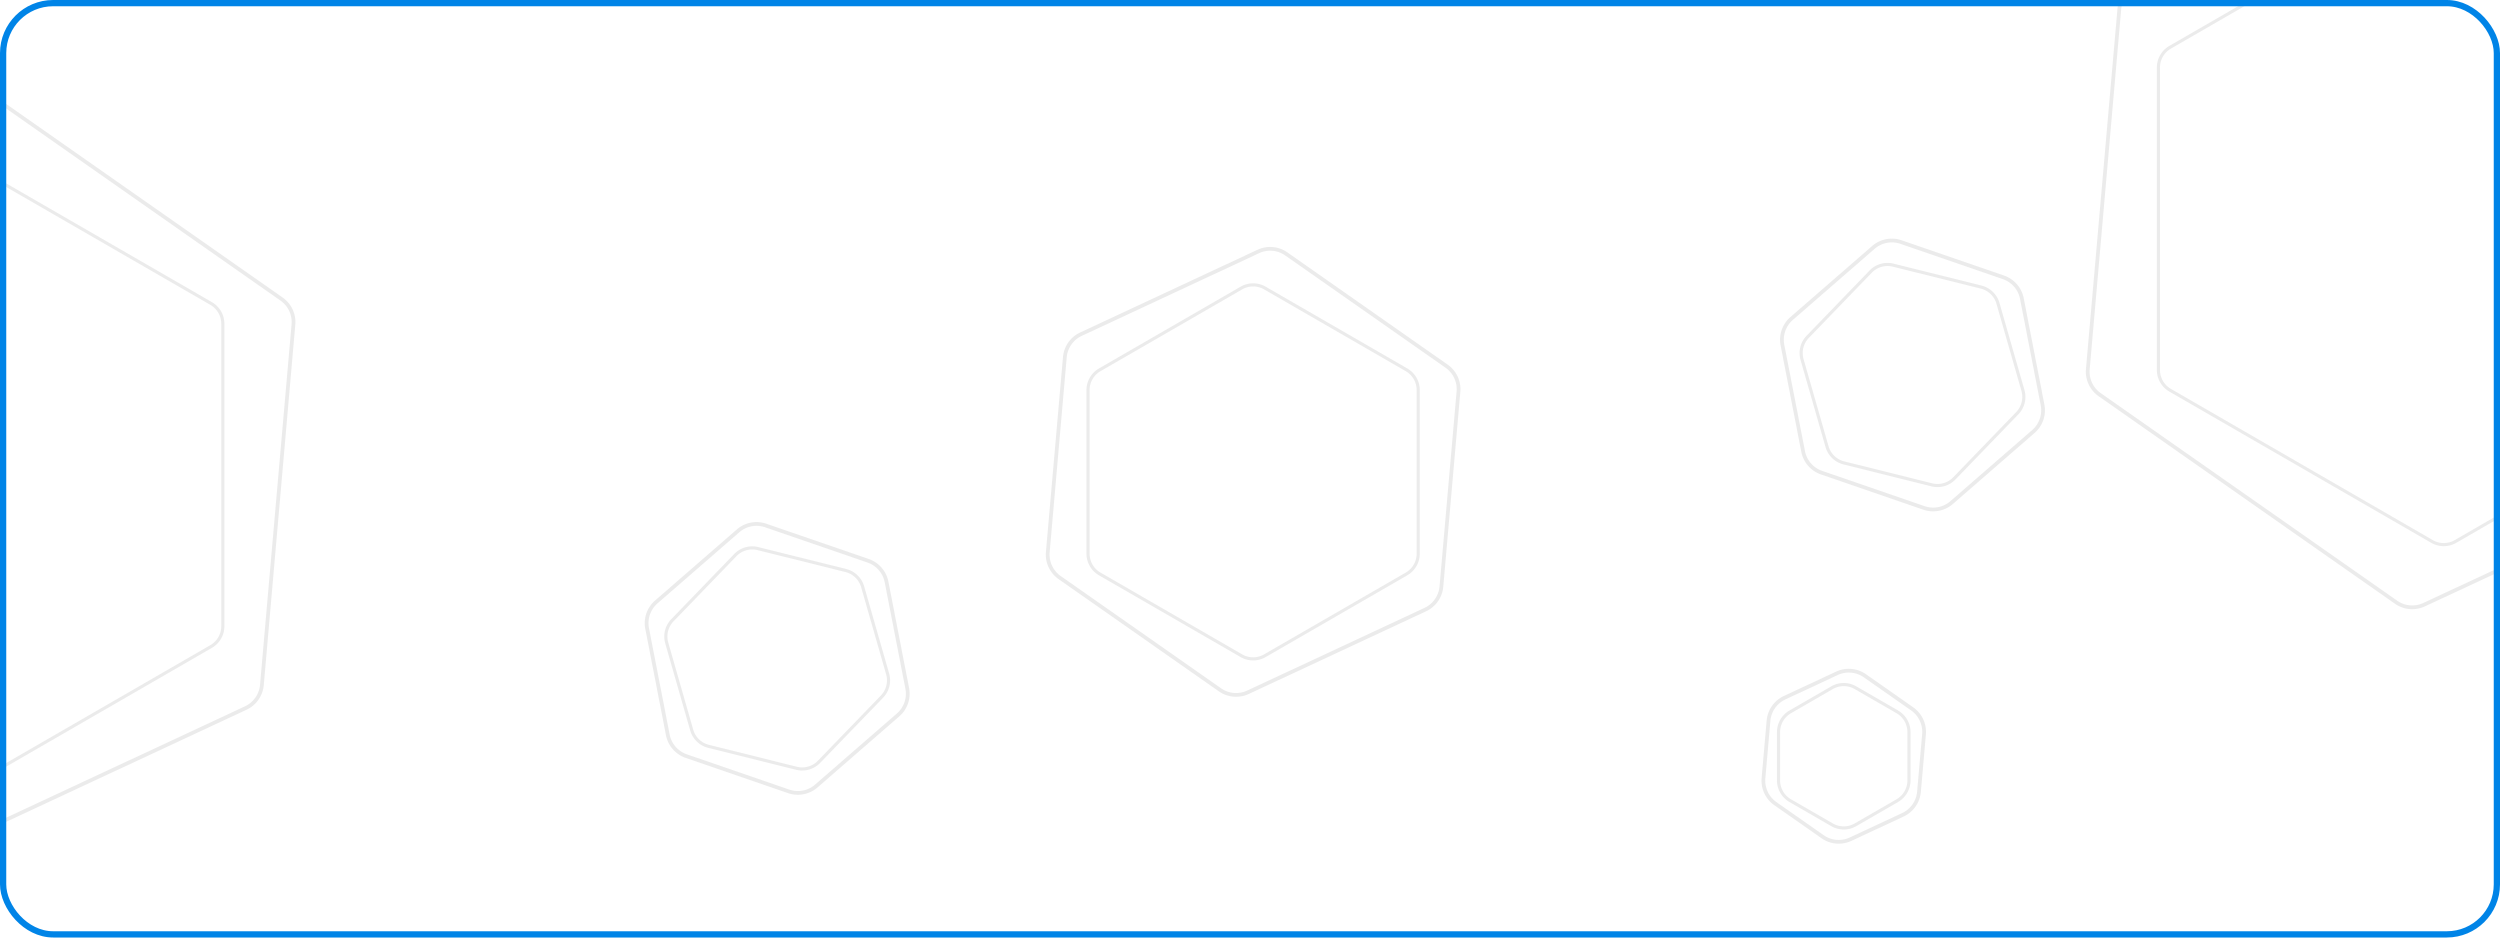 <svg width="400" height="150" xmlns="http://www.w3.org/2000/svg">
    <g fill="none" fill-rule="evenodd">
        <path d="M202.375 46.083l22.664 13.084a3.75 3.75 0 0 1 1.875 3.248v26.17a3.75 3.75 0 0 1-1.875 3.248l-22.664 13.084a3.75 3.75 0 0 1-3.75 0l-22.664-13.084a3.75 3.75 0 0 1-1.875-3.248v-26.17a3.75 3.75 0 0 1 1.875-3.248l22.664-13.084a3.75 3.75 0 0 1 3.75 0z"
              stroke-opacity=".2" stroke="#9B9B9B" stroke-width=".5" stroke-linecap="square"/>
        <path d="M205.81 40.63l25.642 17.954a4.5 4.5 0 0 1 1.902 4.079l-2.729 31.184a4.5 4.5 0 0 1-2.58 3.687l-28.372 13.23a4.5 4.5 0 0 1-4.482-.393l-25.643-17.955a4.5 4.5 0 0 1-1.902-4.079l2.729-31.184a4.5 4.5 0 0 1 2.58-3.687l28.372-13.23a4.5 4.5 0 0 1 4.482.393z"
              stroke-opacity=".2" stroke="#9B9B9B" stroke-width=".6" stroke-linecap="square"/>
        <path d="M296.875 110.033l6.685 3.86a3.75 3.75 0 0 1 1.875 3.247v7.72a3.75 3.75 0 0 1-1.875 3.247l-6.685 3.86a3.75 3.75 0 0 1-3.75 0l-6.685-3.86a3.75 3.75 0 0 1-1.875-3.247v-7.72a3.75 3.75 0 0 1 1.875-3.247l6.685-3.86a3.75 3.75 0 0 1 3.75 0z"
              stroke-opacity=".2" stroke="#9B9B9B" stroke-width=".5" stroke-linecap="square"/>
        <path d="M298.385 108.125l7.556 5.29a4.5 4.5 0 0 1 1.901 4.08l-.804 9.188a4.5 4.5 0 0 1-2.58 3.686l-8.36 3.898a4.5 4.5 0 0 1-4.483-.392l-7.556-5.29a4.5 4.5 0 0 1-1.901-4.08l.804-9.188a4.5 4.5 0 0 1 2.58-3.686l8.36-3.898a4.5 4.5 0 0 1 4.483.392z"
              stroke-opacity=".2" stroke="#9B9B9B" stroke-width=".6" stroke-linecap="square"/>
        <path d="M392.875-16.634L434.778 7.56a3.75 3.75 0 0 1 1.875 3.248v48.386a3.75 3.75 0 0 1-1.875 3.248l-41.903 24.193a3.75 3.75 0 0 1-3.75 0L347.222 62.44a3.75 3.75 0 0 1-1.875-3.248V10.807a3.75 3.75 0 0 1 1.875-3.248l41.903-24.193a3.75 3.75 0 0 1 3.75 0z"
              stroke-opacity=".2" stroke="#9B9B9B" stroke-width=".5" stroke-linecap="square"/>
        <path d="M398.627-26.356l47.42 33.204a4.5 4.5 0 0 1 1.902 4.079l-5.045 57.67a4.5 4.5 0 0 1-2.581 3.686l-52.467 24.465a4.5 4.5 0 0 1-4.483-.392l-47.42-33.204a4.5 4.5 0 0 1-1.902-4.079l5.045-57.67a4.5 4.5 0 0 1 2.581-3.686l52.467-24.465a4.5 4.5 0 0 1 4.483.392z"
              stroke-opacity=".2" stroke="#9B9B9B" stroke-width=".6" stroke-linecap="square"/>
        <path d="M-8.125 24.366L33.778 48.56a3.75 3.75 0 0 1 1.875 3.248v48.386a3.75 3.75 0 0 1-1.875 3.248l-41.903 24.193a3.75 3.75 0 0 1-3.75 0l-41.903-24.193a3.75 3.75 0 0 1-1.875-3.248V51.807a3.75 3.75 0 0 1 1.875-3.248l41.903-24.193a3.75 3.75 0 0 1 3.75 0z"
              stroke-opacity=".2" stroke="#9B9B9B" stroke-width=".5" stroke-linecap="square"/>
        <path d="M-2.373 14.644l47.42 33.204a4.5 4.5 0 0 1 1.902 4.079l-5.045 57.67a4.5 4.5 0 0 1-2.581 3.686l-52.467 24.465a4.5 4.5 0 0 1-4.483-.392l-47.42-33.204a4.5 4.5 0 0 1-1.902-4.079l5.045-57.67a4.5 4.5 0 0 1 2.581-3.686l52.467-24.465a4.5 4.5 0 0 1 4.483.392z"
              stroke-opacity=".2" stroke="#9B9B9B" stroke-width=".6" stroke-linecap="square"/>
        <path d="M319.675 48.538l3.996 13.936a3.75 3.75 0 0 1-.907 3.638l-10.07 10.428a3.75 3.75 0 0 1-3.605 1.034l-14.067-3.507a3.75 3.75 0 0 1-2.697-2.605l-3.996-13.936a3.75 3.75 0 0 1 .907-3.638l10.07-10.428a3.75 3.75 0 0 1 3.605-1.034l14.067 3.507a3.75 3.75 0 0 1 2.697 2.605z"
              stroke-opacity=".2" stroke="#9B9B9B" stroke-width=".5" stroke-linecap="square"/>
        <path d="M323.5 47.769l3.308 17.016a4.5 4.5 0 0 1-1.465 4.255L312.26 80.412a4.5 4.5 0 0 1-4.417.86l-16.39-5.645a4.5 4.5 0 0 1-2.953-3.396l-3.308-17.016a4.5 4.5 0 0 1 1.465-4.255l13.083-11.372a4.5 4.5 0 0 1 4.417-.86l16.39 5.645a4.5 4.5 0 0 1 2.953 3.396z"
              stroke-opacity=".2" stroke="#9B9B9B" stroke-width=".6" stroke-linecap="square"/>
        <path d="M138.025 93.888l3.996 13.935a3.75 3.75 0 0 1-.907 3.64l-10.07 10.427a3.75 3.75 0 0 1-3.605 1.034l-14.067-3.507a3.75 3.75 0 0 1-2.697-2.605l-3.996-13.936a3.75 3.75 0 0 1 .907-3.638l10.07-10.428a3.75 3.75 0 0 1 3.605-1.034l14.067 3.507a3.75 3.75 0 0 1 2.697 2.605z"
              stroke-opacity=".2" stroke="#9B9B9B" stroke-width=".5" stroke-linecap="square"/>
        <path d="M141.85 93.119l3.308 17.016a4.5 4.5 0 0 1-1.465 4.255l-13.083 11.372a4.5 4.5 0 0 1-4.417.859l-16.39-5.644a4.5 4.5 0 0 1-2.953-3.396l-3.308-17.016a4.5 4.5 0 0 1 1.465-4.255l13.083-11.372a4.5 4.5 0 0 1 4.417-.86l16.39 5.645a4.5 4.5 0 0 1 2.953 3.396z"
              stroke-opacity=".2" stroke="#9B9B9B" stroke-width=".6" stroke-linecap="square"/>
        <rect stroke="#0084E7" x=".5" y=".5" width="399" height="149" rx="8"/>
    </g>
</svg>